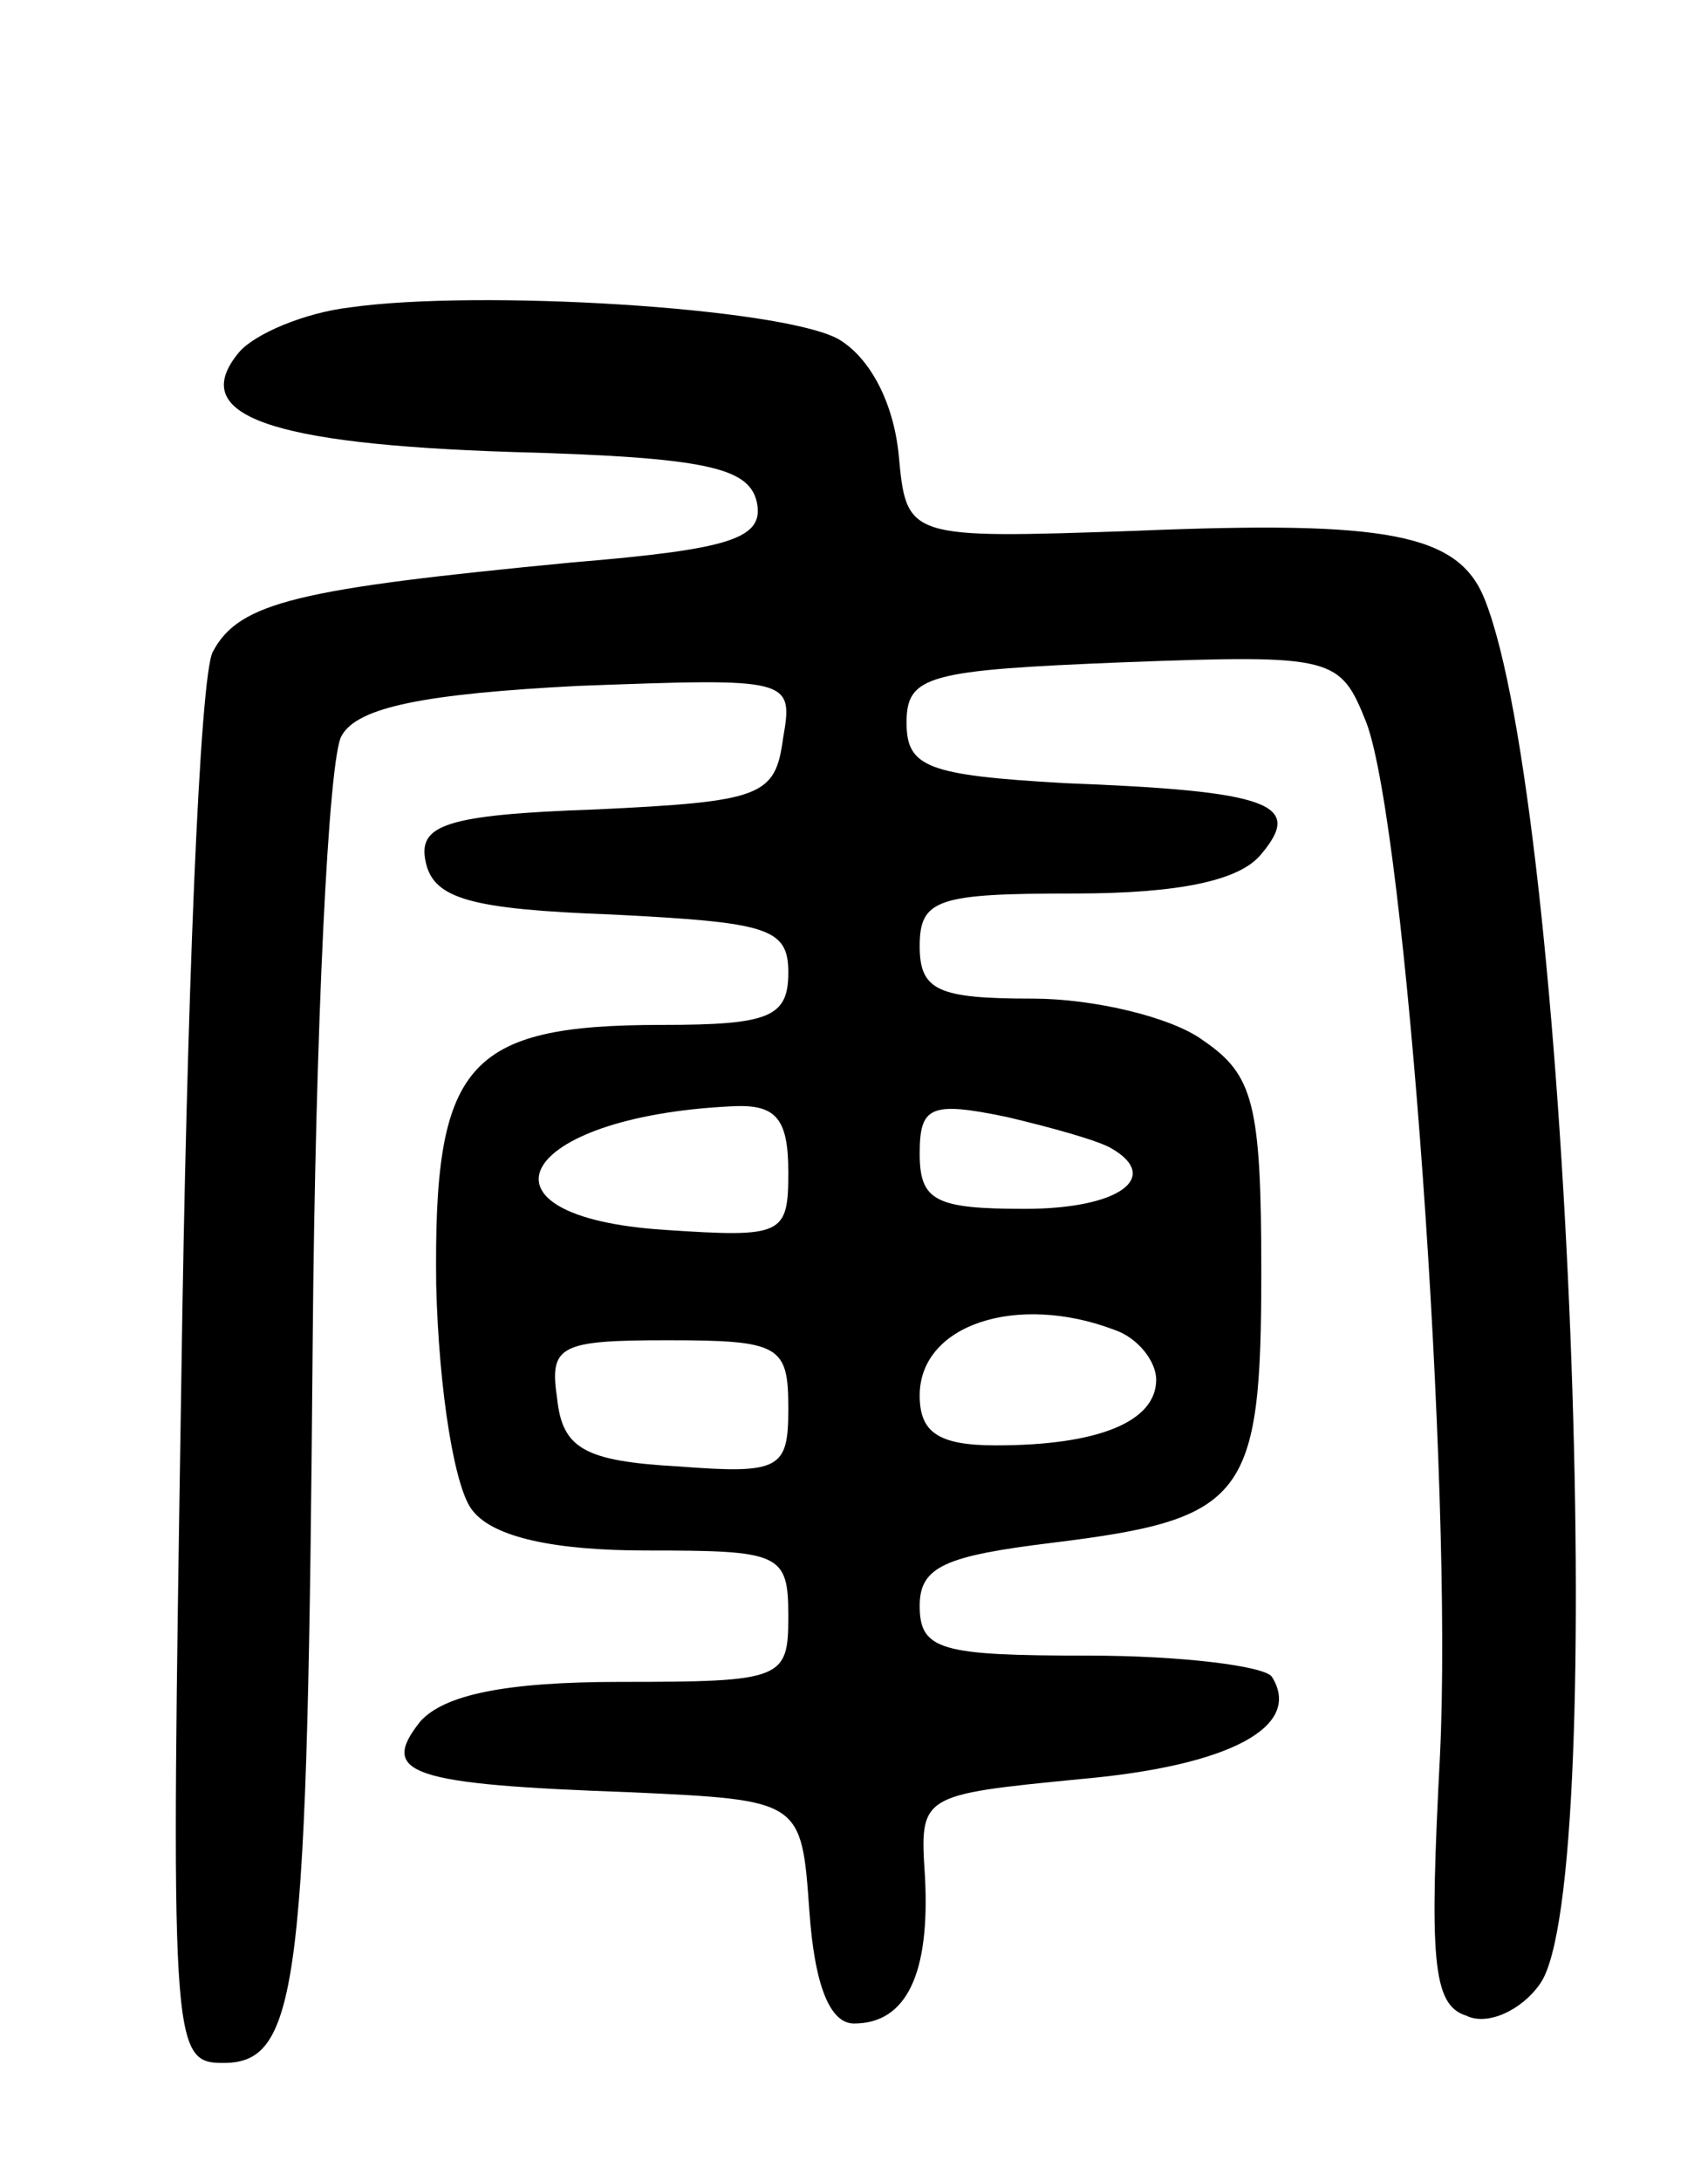 <svg version="1.0" xmlns="http://www.w3.org/2000/svg"
 width="65pt" height="83pt" viewBox="0 0 65 83"
 preserveAspectRatio="xMidYMid meet">
<g transform="translate(0,83) scale(0.1,-0.1)"
fill="#000000" stroke="none">
<path d="M133 713 c-17 -2 -36 -10 -42 -17 -20 -24 11 -35 104 -38 74 -2 90
-6 93 -19 3 -14 -10 -18 -70 -23 -104 -10 -127 -15 -137 -34 -5 -9 -10 -134
-12 -277 -4 -254 -4 -260 16 -260 29 0 32 30 34 275 1 118 6 222 11 230 6 11
32 16 90 19 81 3 82 3 78 -20 -3 -22 -8 -24 -71 -27 -58 -2 -68 -6 -65 -20 3
-14 17 -18 71 -20 59 -3 67 -5 67 -22 0 -17 -7 -20 -48 -20 -75 0 -87 -15 -86
-99 1 -40 7 -78 14 -86 8 -10 31 -15 66 -15 51 0 54 -1 54 -25 0 -24 -2 -25
-64 -25 -44 0 -67 -5 -76 -15 -16 -20 -4 -24 80 -27 65 -3 65 -3 68 -45 2 -29
8 -43 17 -43 20 0 29 19 27 56 -2 31 -2 31 59 37 57 5 85 20 73 39 -3 4 -34 8
-70 8 -56 0 -64 2 -64 19 0 15 10 19 51 24 73 9 79 17 79 103 0 64 -3 75 -22
88 -12 9 -42 16 -65 16 -36 0 -43 3 -43 20 0 18 7 20 59 20 40 0 63 5 71 15
16 19 4 24 -75 27 -52 3 -60 6 -60 23 0 18 8 20 83 23 80 3 82 2 92 -23 15
-40 33 -291 28 -393 -4 -77 -3 -95 10 -99 8 -4 21 2 28 12 27 37 11 447 -21
527 -10 25 -37 30 -133 26 -87 -3 -87 -3 -90 29 -2 20 -11 37 -23 44 -22 12
-137 19 -186 12z m167 -329 c0 -24 -2 -25 -47 -22 -77 5 -56 43 25 47 17 1 22
-4 22 -25z m123 9 c19 -11 3 -23 -33 -23 -34 0 -40 3 -40 21 0 18 4 20 33 14
17 -4 35 -9 40 -12z m1 -69 c9 -3 16 -12 16 -19 0 -16 -22 -25 -61 -25 -22 0
-29 5 -29 19 0 27 37 39 74 25z m-124 -30 c0 -23 -3 -25 -42 -22 -36 2 -44 7
-46 26 -3 20 1 22 42 22 43 0 46 -2 46 -26z"/>
</g>
</svg>
